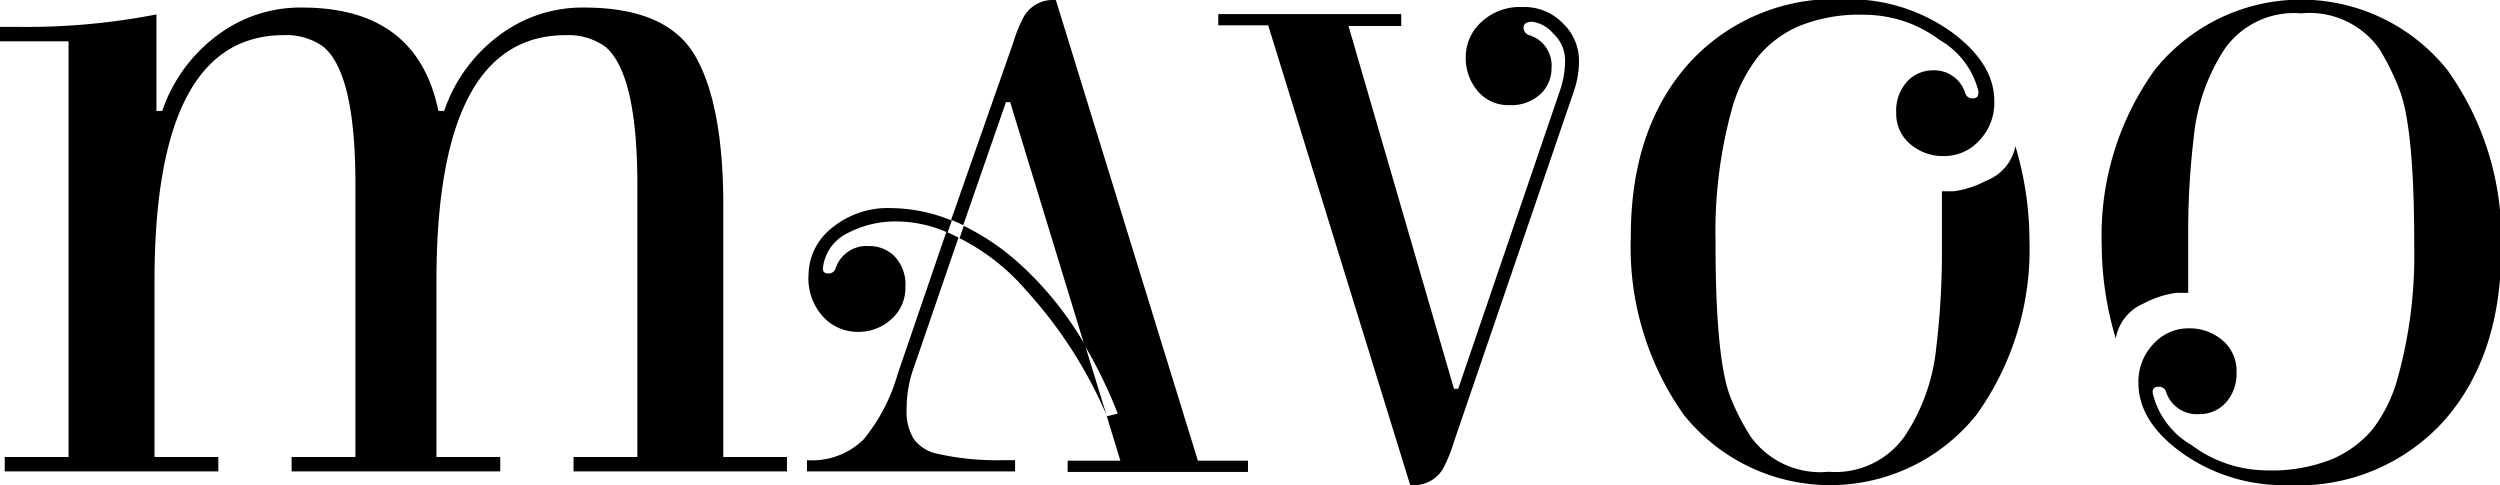 <svg xmlns="http://www.w3.org/2000/svg" viewBox="0 0 142.23 27.6"><g id="Layer_2" data-name="Layer 2"><g id="Layer_1-2" data-name="Layer 1"><path d="M50.71,11.84A5,5,0,0,0,47.29,13,3.42,3.42,0,0,0,46,15.62,3.23,3.23,0,0,0,46.81,18a2.66,2.66,0,0,0,2,.88,2.75,2.75,0,0,0,1.9-.72,2.37,2.37,0,0,0,.8-1.84,2.32,2.32,0,0,0-.6-1.72,2,2,0,0,0-1.48-.6,1.84,1.84,0,0,0-1.88,1.24.42.42,0,0,1-.4.32c-.27,0-.37-.13-.32-.4a2.49,2.49,0,0,1,1.36-1.88,5.87,5.87,0,0,1,2.92-.68,7.21,7.21,0,0,1,2.8.63l.24-.68A9.23,9.23,0,0,0,50.71,11.84Zm.36,9.44A10.26,10.26,0,0,1,49.13,25a4.18,4.18,0,0,1-3.22,1.18v.64H57.75v-.64h-.68a15.43,15.43,0,0,1-3.72-.36A2.26,2.26,0,0,1,52,25a3,3,0,0,1-.42-1.74A6.85,6.85,0,0,1,52,20.88l2.53-7.36q-.35-.18-.69-.33Zm-9.92-9.59c0-3.84-.54-6.68-1.6-8.51S36.38.43,33.24.43a7.86,7.86,0,0,0-4.89,1.62,8.93,8.93,0,0,0-3.08,4.26h-.33Q23.73.43,17.19.43a7.85,7.85,0,0,0-4.88,1.62A8.93,8.93,0,0,0,9.23,6.31H8.9V.82a38.39,38.39,0,0,1-7.75.71H0v.82H3.9V26H.27v.82H12.42V26H8.79V16Q8.79,2,16.15,2a3.62,3.62,0,0,1,2.25.66q1.82,1.53,1.82,7.8V26H16.59v.82H28.46V26H24.83V16Q24.83,2,32.19,2a3.62,3.62,0,0,1,2.25.66q1.81,1.53,1.82,7.8V26H32.63v.82H44.77V26H41.15ZM113,10.28a5.48,5.48,0,0,1-1.84.6h-.68c0,.64,0,1.83,0,3.58a45.39,45.39,0,0,1-.32,5.3,11.08,11.08,0,0,1-1.76,5,4.82,4.82,0,0,1-4.36,2.08,4.88,4.88,0,0,1-4.44-2,13.1,13.1,0,0,1-1.12-2.16q-.89-2.16-.88-9a26.11,26.11,0,0,1,1-7.72,8.54,8.54,0,0,1,1.44-2.76,6.21,6.21,0,0,1,2.32-1.72,9.17,9.17,0,0,1,3.72-.64,7.18,7.18,0,0,1,4.28,1.44,4.66,4.66,0,0,1,2.2,2.92c0,.27-.07.4-.36.4a.42.42,0,0,1-.4-.32A1.84,1.84,0,0,0,110,4a2,2,0,0,0-1.5.64,2.44,2.44,0,0,0-.62,1.76,2.25,2.25,0,0,0,.8,1.8,2.87,2.87,0,0,0,1.92.68,2.69,2.69,0,0,0,2-.88,3.09,3.09,0,0,0,.86-2.24q0-2.2-2.52-4a10,10,0,0,0-6-1.8A11.17,11.17,0,0,0,96,3.7q-3.23,3.7-3.22,9.78a16.48,16.48,0,0,0,3,10.1,10.66,10.66,0,0,0,16.68,0,16.14,16.14,0,0,0,3-9.9,18.77,18.77,0,0,0-.8-5.36A2.65,2.65,0,0,1,113,10.28ZM58,15a13.57,13.57,0,0,0-3.17-2.15l-.24.71a1.92,1.92,0,0,1,.25.12,12.28,12.28,0,0,1,3.54,2.84,25.39,25.39,0,0,1,4.57,7.09l-1.23-4A19.28,19.28,0,0,0,58,15ZM139.25,4a10.66,10.66,0,0,0-16.68,0,16.14,16.14,0,0,0-3,9.9,18.77,18.77,0,0,0,.8,5.36,2.65,2.65,0,0,1,1.6-2,5.48,5.48,0,0,1,1.84-.6h.68c0-.64,0-1.83,0-3.58a45.39,45.39,0,0,1,.32-5.3,11.08,11.08,0,0,1,1.76-5A4.82,4.82,0,0,1,130.91.76a4.88,4.88,0,0,1,4.44,2A13.91,13.91,0,0,1,136.47,5q.89,2.16.88,9a26.11,26.11,0,0,1-1,7.72A8.54,8.54,0,0,1,135,24.4a6.21,6.21,0,0,1-2.32,1.72,9.17,9.17,0,0,1-3.72.64,7.18,7.18,0,0,1-4.28-1.44,4.66,4.66,0,0,1-2.2-2.92c-.05-.27.07-.4.36-.4a.42.42,0,0,1,.4.32,1.84,1.84,0,0,0,1.88,1.24,2,2,0,0,0,1.5-.64,2.44,2.44,0,0,0,.62-1.76,2.25,2.25,0,0,0-.8-1.8,2.87,2.87,0,0,0-1.92-.68,2.67,2.67,0,0,0-2,.88,3.09,3.09,0,0,0-.86,2.24q0,2.2,2.52,4a10,10,0,0,0,6,1.8,11.17,11.17,0,0,0,8.9-3.7q3.23-3.7,3.22-9.78A16.48,16.48,0,0,0,139.25,4ZM60.07,0H60a1.9,1.9,0,0,0-1.84,1.12,8,8,0,0,0-.52,1.32L54.11,12.51q.35.13.69.3l2.43-7h.24l4.22,13.81a26.78,26.78,0,0,1,1.9,3.91l-.64.16,0-.07.79,2.59h-3v.64H71v-.64H68.15ZM86.59.4a3.2,3.2,0,0,0-2.32.86,2.67,2.67,0,0,0-.88,2,2.87,2.87,0,0,0,.68,1.92,2.25,2.25,0,0,0,1.8.8,2.44,2.44,0,0,0,1.76-.62,2,2,0,0,0,.64-1.5A1.8,1.8,0,0,0,87,2a.45.45,0,0,1-.32-.44c0-.21.17-.32.5-.32a1.88,1.88,0,0,1,1.18.66,2.08,2.08,0,0,1,.68,1.52,5.27,5.27,0,0,1-.28,1.7l-5.8,17h-.24l-6-20.64h3V.8H69.31v.64h2.84L80.23,27.6h.12a1.9,1.9,0,0,0,1.84-1.12,8,8,0,0,0,.52-1.32l6.84-20a5.2,5.2,0,0,0,.28-1.82,2.93,2.93,0,0,0-.9-2A3.06,3.06,0,0,0,86.59.4Z"/></g></g></svg>